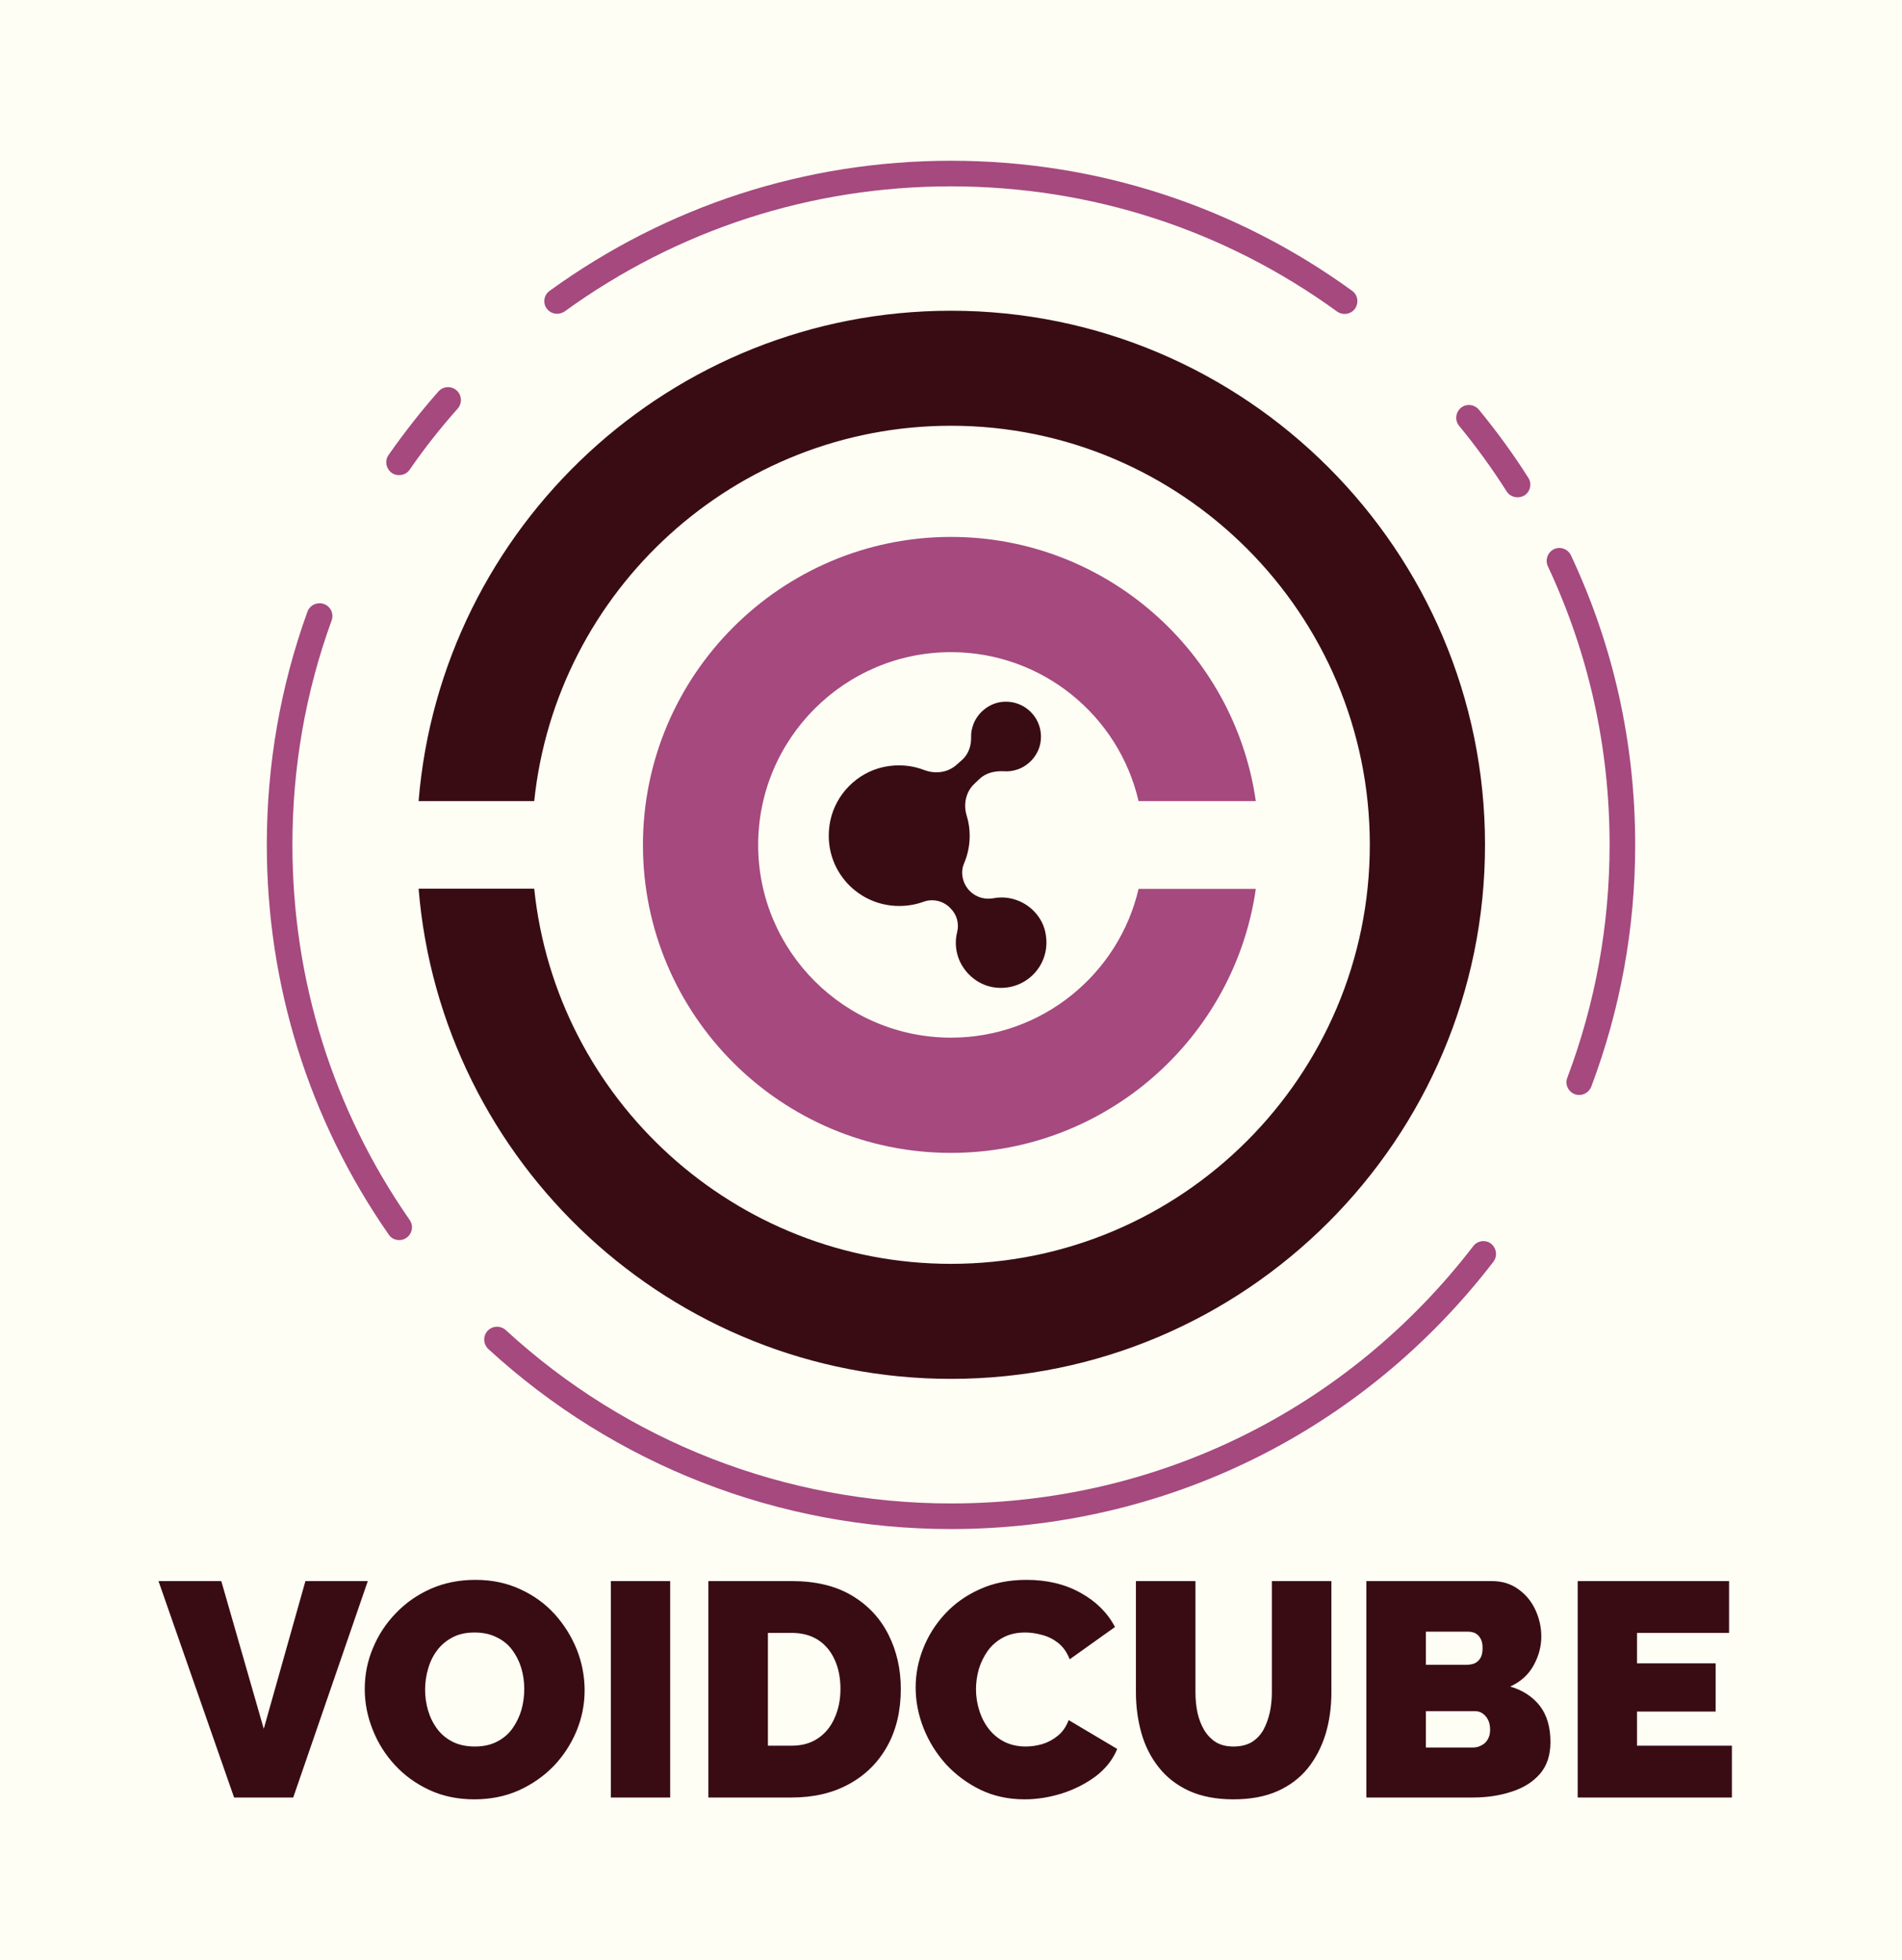<svg xmlns="http://www.w3.org/2000/svg" version="1.1" xmlns:xlink="http://www.w3.org/1999/xlink" viewBox="0 0 9.36 9.646"><g transform="matrix(1,0,0,1,0.792,7.774)"><rect width="9.646" height="9.646" x="-0.935" y="-7.774" fill="#fffef5"></rect><g clip-path="url(#SvgjsClipPath1002)"><g clip-path="url(#SvgjsClipPath10009275b70b-616b-4411-84e9-1931d101fa25)"><path d=" M 6.939 -5.041 C 6.924 -5.073 6.887 -5.086 6.856 -5.072 C 6.824 -5.057 6.811 -5.019 6.825 -4.988 C 7.027 -4.557 7.129 -4.096 7.129 -3.617 C 7.129 -3.222 7.059 -2.837 6.921 -2.471 C 6.908 -2.439 6.925 -2.403 6.957 -2.39 C 6.965 -2.387 6.972 -2.386 6.98 -2.386 C 7.005 -2.386 7.029 -2.402 7.039 -2.427 C 7.182 -2.807 7.255 -3.207 7.255 -3.616 C 7.255 -4.115 7.149 -4.594 6.939 -5.041 Z" fill="#a5497e" transform="matrix(1,0,0,1,0,0)" fill-rule="nonzero"></path></g><g clip-path="url(#SvgjsClipPath10009275b70b-616b-4411-84e9-1931d101fa25)"><path d=" M 6.486 -5.758 C 6.463 -5.785 6.424 -5.789 6.397 -5.767 C 6.371 -5.745 6.366 -5.705 6.389 -5.678 C 6.473 -5.576 6.552 -5.467 6.623 -5.355 C 6.635 -5.337 6.655 -5.327 6.676 -5.327 C 6.688 -5.327 6.699 -5.33 6.71 -5.336 C 6.739 -5.355 6.748 -5.394 6.729 -5.423 C 6.655 -5.54 6.573 -5.652 6.486 -5.758 Z" fill="#a5497e" transform="matrix(1,0,0,1,0,0)" fill-rule="nonzero"></path></g><g clip-path="url(#SvgjsClipPath10009275b70b-616b-4411-84e9-1931d101fa25)"><path d=" M 1.95 -6.23 C 1.962 -6.23 1.975 -6.234 1.986 -6.241 C 2.542 -6.644 3.199 -6.857 3.887 -6.857 C 4.576 -6.857 5.233 -6.644 5.788 -6.241 C 5.816 -6.221 5.856 -6.227 5.876 -6.255 C 5.896 -6.284 5.89 -6.323 5.862 -6.343 C 5.286 -6.761 4.603 -6.983 3.888 -6.983 C 3.173 -6.983 2.49 -6.761 1.913 -6.343 C 1.884 -6.322 1.878 -6.283 1.899 -6.255 C 1.911 -6.239 1.93 -6.23 1.95 -6.23 Z" fill="#a5497e" transform="matrix(1,0,0,1,0,0)" fill-rule="nonzero"></path></g><g clip-path="url(#SvgjsClipPath10009275b70b-616b-4411-84e9-1931d101fa25)"><path d=" M 1.366 -5.848 C 1.278 -5.749 1.196 -5.643 1.12 -5.535 C 1.1 -5.506 1.108 -5.467 1.136 -5.447 C 1.147 -5.439 1.16 -5.436 1.172 -5.436 C 1.192 -5.436 1.212 -5.445 1.224 -5.463 C 1.296 -5.567 1.376 -5.669 1.461 -5.764 C 1.483 -5.79 1.481 -5.83 1.455 -5.853 C 1.429 -5.876 1.389 -5.874 1.366 -5.848 Z" fill="#a5497e" transform="matrix(1,0,0,1,0,0)" fill-rule="nonzero"></path></g><g clip-path="url(#SvgjsClipPath10009275b70b-616b-4411-84e9-1931d101fa25)"><path d=" M 0.647 -3.617 C 0.647 -3.996 0.711 -4.367 0.84 -4.721 C 0.852 -4.754 0.835 -4.79 0.802 -4.802 C 0.769 -4.813 0.733 -4.797 0.721 -4.764 C 0.588 -4.397 0.521 -4.011 0.521 -3.617 C 0.521 -2.927 0.728 -2.264 1.121 -1.699 C 1.133 -1.681 1.152 -1.672 1.172 -1.672 C 1.185 -1.672 1.197 -1.675 1.208 -1.683 C 1.237 -1.703 1.244 -1.742 1.224 -1.771 C 0.846 -2.314 0.647 -2.952 0.647 -3.617 Z" fill="#a5497e" transform="matrix(1,0,0,1,0,0)" fill-rule="nonzero"></path></g><g clip-path="url(#SvgjsClipPath10009275b70b-616b-4411-84e9-1931d101fa25)"><path d=" M 6.458 -1.642 C 5.839 -0.837 4.902 -0.376 3.888 -0.376 C 3.074 -0.376 2.295 -0.679 1.697 -1.229 C 1.671 -1.252 1.631 -1.251 1.607 -1.225 C 1.584 -1.199 1.586 -1.16 1.611 -1.136 C 2.234 -0.564 3.042 -0.25 3.887 -0.25 C 4.941 -0.25 5.914 -0.729 6.557 -1.565 C 6.578 -1.593 6.573 -1.632 6.546 -1.654 C 6.519 -1.675 6.479 -1.67 6.458 -1.642 Z" fill="#a5497e" transform="matrix(1,0,0,1,0,0)" fill-rule="nonzero"></path></g><g clip-path="url(#SvgjsClipPath10009275b70b-616b-4411-84e9-1931d101fa25)"><path d=" M 3.888 -6.245 C 2.51 -6.245 1.378 -5.181 1.268 -3.832 L 1.837 -3.832 C 1.945 -4.869 2.824 -5.679 3.888 -5.679 C 5.024 -5.679 5.949 -4.754 5.949 -3.617 C 5.949 -2.48 5.024 -1.555 3.888 -1.555 C 2.824 -1.555 1.944 -2.365 1.837 -3.401 L 1.268 -3.401 C 1.378 -2.053 2.511 -0.989 3.888 -0.989 C 5.337 -0.989 6.516 -2.168 6.516 -3.617 C 6.516 -5.066 5.337 -6.245 3.888 -6.245 Z" fill="#390c14" transform="matrix(1,0,0,1,0,0)" fill-rule="nonzero"></path></g><g clip-path="url(#SvgjsClipPath10009275b70b-616b-4411-84e9-1931d101fa25)"><path d=" M 3.888 -2.668 C 3.364 -2.668 2.939 -3.094 2.939 -3.616 C 2.939 -4.14 3.365 -4.565 3.888 -4.565 C 4.337 -4.565 4.714 -4.252 4.811 -3.832 L 5.388 -3.832 C 5.283 -4.566 4.65 -5.132 3.888 -5.132 C 3.052 -5.132 2.372 -4.452 2.372 -3.616 C 2.372 -2.78 3.052 -2.101 3.888 -2.101 C 4.65 -2.101 5.283 -2.666 5.388 -3.4 L 4.811 -3.4 C 4.714 -2.982 4.337 -2.668 3.888 -2.668 Z" fill="#a5497e" transform="matrix(1,0,0,1,0,0)" fill-rule="nonzero"></path></g><g clip-path="url(#SvgjsClipPath10009275b70b-616b-4411-84e9-1931d101fa25)"><path d=" M 4.211 -3.345 C 4.171 -3.359 4.132 -3.361 4.097 -3.354 C 4.054 -3.346 4.01 -3.359 3.979 -3.391 L 3.979 -3.391 C 3.945 -3.427 3.933 -3.48 3.952 -3.525 C 3.97 -3.567 3.98 -3.613 3.98 -3.661 C 3.98 -3.696 3.975 -3.729 3.965 -3.761 C 3.948 -3.817 3.961 -3.879 4.005 -3.919 L 4.027 -3.94 C 4.059 -3.971 4.103 -3.981 4.147 -3.979 C 4.17 -3.977 4.194 -3.98 4.219 -3.989 C 4.273 -4.009 4.315 -4.057 4.327 -4.113 C 4.352 -4.235 4.247 -4.341 4.125 -4.318 C 4.07 -4.307 4.022 -4.267 4 -4.215 C 3.991 -4.192 3.986 -4.169 3.987 -4.148 C 3.988 -4.105 3.975 -4.065 3.944 -4.036 L 3.918 -4.013 C 3.874 -3.972 3.812 -3.964 3.756 -3.985 C 3.696 -4.008 3.628 -4.015 3.557 -4 C 3.426 -3.972 3.321 -3.866 3.294 -3.735 C 3.248 -3.512 3.417 -3.316 3.633 -3.316 C 3.675 -3.316 3.714 -3.323 3.751 -3.336 C 3.798 -3.354 3.852 -3.341 3.886 -3.304 L 3.886 -3.304 C 3.917 -3.273 3.929 -3.229 3.918 -3.186 C 3.909 -3.15 3.909 -3.11 3.922 -3.068 C 3.947 -2.99 4.016 -2.929 4.096 -2.916 C 4.248 -2.891 4.378 -3.019 4.355 -3.171 C 4.345 -3.25 4.287 -3.318 4.211 -3.345 Z" fill="#390c14" transform="matrix(1,0,0,1,0,0)" fill-rule="nonzero"></path></g></g><g><path d=" M 0.297 0.006 L 0.506 0.733 L 0.711 0.006 L 1.018 0.006 L 0.651 1.071 L 0.36 1.071 L -0.012 0.006 L 0.297 0.006 M 1.542 1.08 Q 1.42 1.08 1.321 1.034 Q 1.222 0.988 1.151 0.911 Q 1.08 0.834 1.042 0.737 Q 1.003 0.64 1.003 0.537 Q 1.003 0.43 1.044 0.334 Q 1.084 0.238 1.157 0.163 Q 1.23 0.087 1.33 0.043 Q 1.429 -2.220446049250313e-16 1.548 -2.220446049250313e-16 Q 1.669 -2.220446049250313e-16 1.768 0.046 Q 1.867 0.091 1.938 0.169 Q 2.008 0.247 2.047 0.344 Q 2.085 0.441 2.085 0.543 Q 2.085 0.648 2.045 0.744 Q 2.005 0.84 1.933 0.916 Q 1.86 0.991 1.761 1.036 Q 1.662 1.08 1.542 1.08 M 1.3 0.54 Q 1.3 0.594 1.315 0.644 Q 1.33 0.694 1.36 0.734 Q 1.39 0.774 1.436 0.797 Q 1.482 0.82 1.545 0.82 Q 1.608 0.82 1.654 0.796 Q 1.701 0.772 1.73 0.731 Q 1.759 0.69 1.774 0.64 Q 1.788 0.589 1.788 0.537 Q 1.788 0.483 1.773 0.433 Q 1.758 0.384 1.728 0.344 Q 1.698 0.304 1.651 0.282 Q 1.605 0.259 1.543 0.259 Q 1.48 0.259 1.435 0.283 Q 1.389 0.307 1.359 0.347 Q 1.329 0.387 1.315 0.437 Q 1.3 0.487 1.3 0.54 M 2.214 1.071 L 2.214 0.006 L 2.506 0.006 L 2.506 1.071 L 2.214 1.071 M 2.694 1.071 L 2.694 0.006 L 3.104 0.006 Q 3.281 0.006 3.4 0.077 Q 3.519 0.148 3.58 0.269 Q 3.641 0.39 3.641 0.537 Q 3.641 0.699 3.574 0.819 Q 3.507 0.939 3.386 1.005 Q 3.266 1.071 3.104 1.071 L 2.694 1.071 M 3.344 0.537 Q 3.344 0.454 3.315 0.392 Q 3.287 0.33 3.233 0.295 Q 3.179 0.261 3.104 0.261 L 2.987 0.261 L 2.987 0.816 L 3.104 0.816 Q 3.18 0.816 3.233 0.78 Q 3.287 0.744 3.315 0.68 Q 3.344 0.616 3.344 0.537 M 3.714 0.529 Q 3.714 0.432 3.751 0.338 Q 3.788 0.244 3.858 0.168 Q 3.929 0.091 4.03 0.046 Q 4.131 -2.220446049250313e-16 4.259 -2.220446049250313e-16 Q 4.412 -2.220446049250313e-16 4.526 0.064 Q 4.64 0.127 4.695 0.232 L 4.472 0.391 Q 4.452 0.339 4.415 0.31 Q 4.379 0.282 4.336 0.271 Q 4.293 0.259 4.253 0.259 Q 4.19 0.259 4.144 0.284 Q 4.098 0.309 4.069 0.349 Q 4.04 0.39 4.025 0.439 Q 4.011 0.489 4.011 0.538 Q 4.011 0.594 4.028 0.645 Q 4.044 0.696 4.076 0.736 Q 4.107 0.775 4.153 0.798 Q 4.199 0.82 4.256 0.82 Q 4.296 0.82 4.338 0.808 Q 4.38 0.795 4.415 0.766 Q 4.449 0.738 4.467 0.69 L 4.706 0.832 Q 4.674 0.91 4.601 0.966 Q 4.527 1.021 4.434 1.051 Q 4.341 1.08 4.25 1.08 Q 4.131 1.08 4.033 1.033 Q 3.935 0.985 3.863 0.907 Q 3.792 0.828 3.753 0.73 Q 3.714 0.631 3.714 0.529 M 5.278 1.08 Q 5.151 1.08 5.059 1.038 Q 4.968 0.996 4.91 0.922 Q 4.852 0.849 4.825 0.754 Q 4.798 0.658 4.798 0.553 L 4.798 0.006 L 5.091 0.006 L 5.091 0.553 Q 5.091 0.606 5.101 0.654 Q 5.112 0.702 5.134 0.739 Q 5.157 0.777 5.192 0.799 Q 5.227 0.82 5.278 0.82 Q 5.331 0.82 5.367 0.799 Q 5.403 0.777 5.425 0.739 Q 5.446 0.7 5.457 0.652 Q 5.467 0.604 5.467 0.553 L 5.467 0.006 L 5.76 0.006 L 5.76 0.553 Q 5.76 0.664 5.731 0.76 Q 5.701 0.856 5.643 0.928 Q 5.584 1 5.494 1.04 Q 5.403 1.08 5.278 1.08 M 6.838 0.798 Q 6.838 0.894 6.787 0.954 Q 6.735 1.014 6.648 1.042 Q 6.561 1.071 6.456 1.071 L 5.932 1.071 L 5.932 0.006 L 6.55 0.006 Q 6.625 0.006 6.68 0.046 Q 6.735 0.085 6.764 0.148 Q 6.793 0.211 6.793 0.279 Q 6.793 0.352 6.755 0.421 Q 6.717 0.49 6.64 0.525 Q 6.732 0.552 6.785 0.619 Q 6.838 0.687 6.838 0.798 M 6.541 0.738 Q 6.541 0.711 6.532 0.691 Q 6.522 0.67 6.505 0.658 Q 6.489 0.646 6.466 0.646 L 6.225 0.646 L 6.225 0.825 L 6.456 0.825 Q 6.48 0.825 6.499 0.814 Q 6.519 0.804 6.53 0.784 Q 6.541 0.765 6.541 0.738 M 6.225 0.255 L 6.225 0.418 L 6.424 0.418 Q 6.444 0.418 6.462 0.412 Q 6.48 0.405 6.492 0.387 Q 6.504 0.369 6.504 0.336 Q 6.504 0.306 6.494 0.289 Q 6.484 0.271 6.469 0.263 Q 6.453 0.255 6.433 0.255 L 6.225 0.255 M 7.731 0.816 L 7.731 1.071 L 6.972 1.071 L 6.972 0.006 L 7.717 0.006 L 7.717 0.261 L 7.264 0.261 L 7.264 0.411 L 7.651 0.411 L 7.651 0.648 L 7.264 0.648 L 7.264 0.816 L 7.731 0.816" fill="#390c14" fill-rule="nonzero"></path></g><g></g></g><defs><clipPath id="SvgjsClipPath1002"><path d=" M 0.521 -6.983 h 6.734 v 6.733 h -6.734 Z"></path></clipPath><clipPath id="SvgjsClipPath10009275b70b-616b-4411-84e9-1931d101fa25"><path d=" M 0.521 -6.983 L 7.255 -6.983 L 7.255 -0.25 L 0.521 -0.25 Z"></path></clipPath></defs></svg>